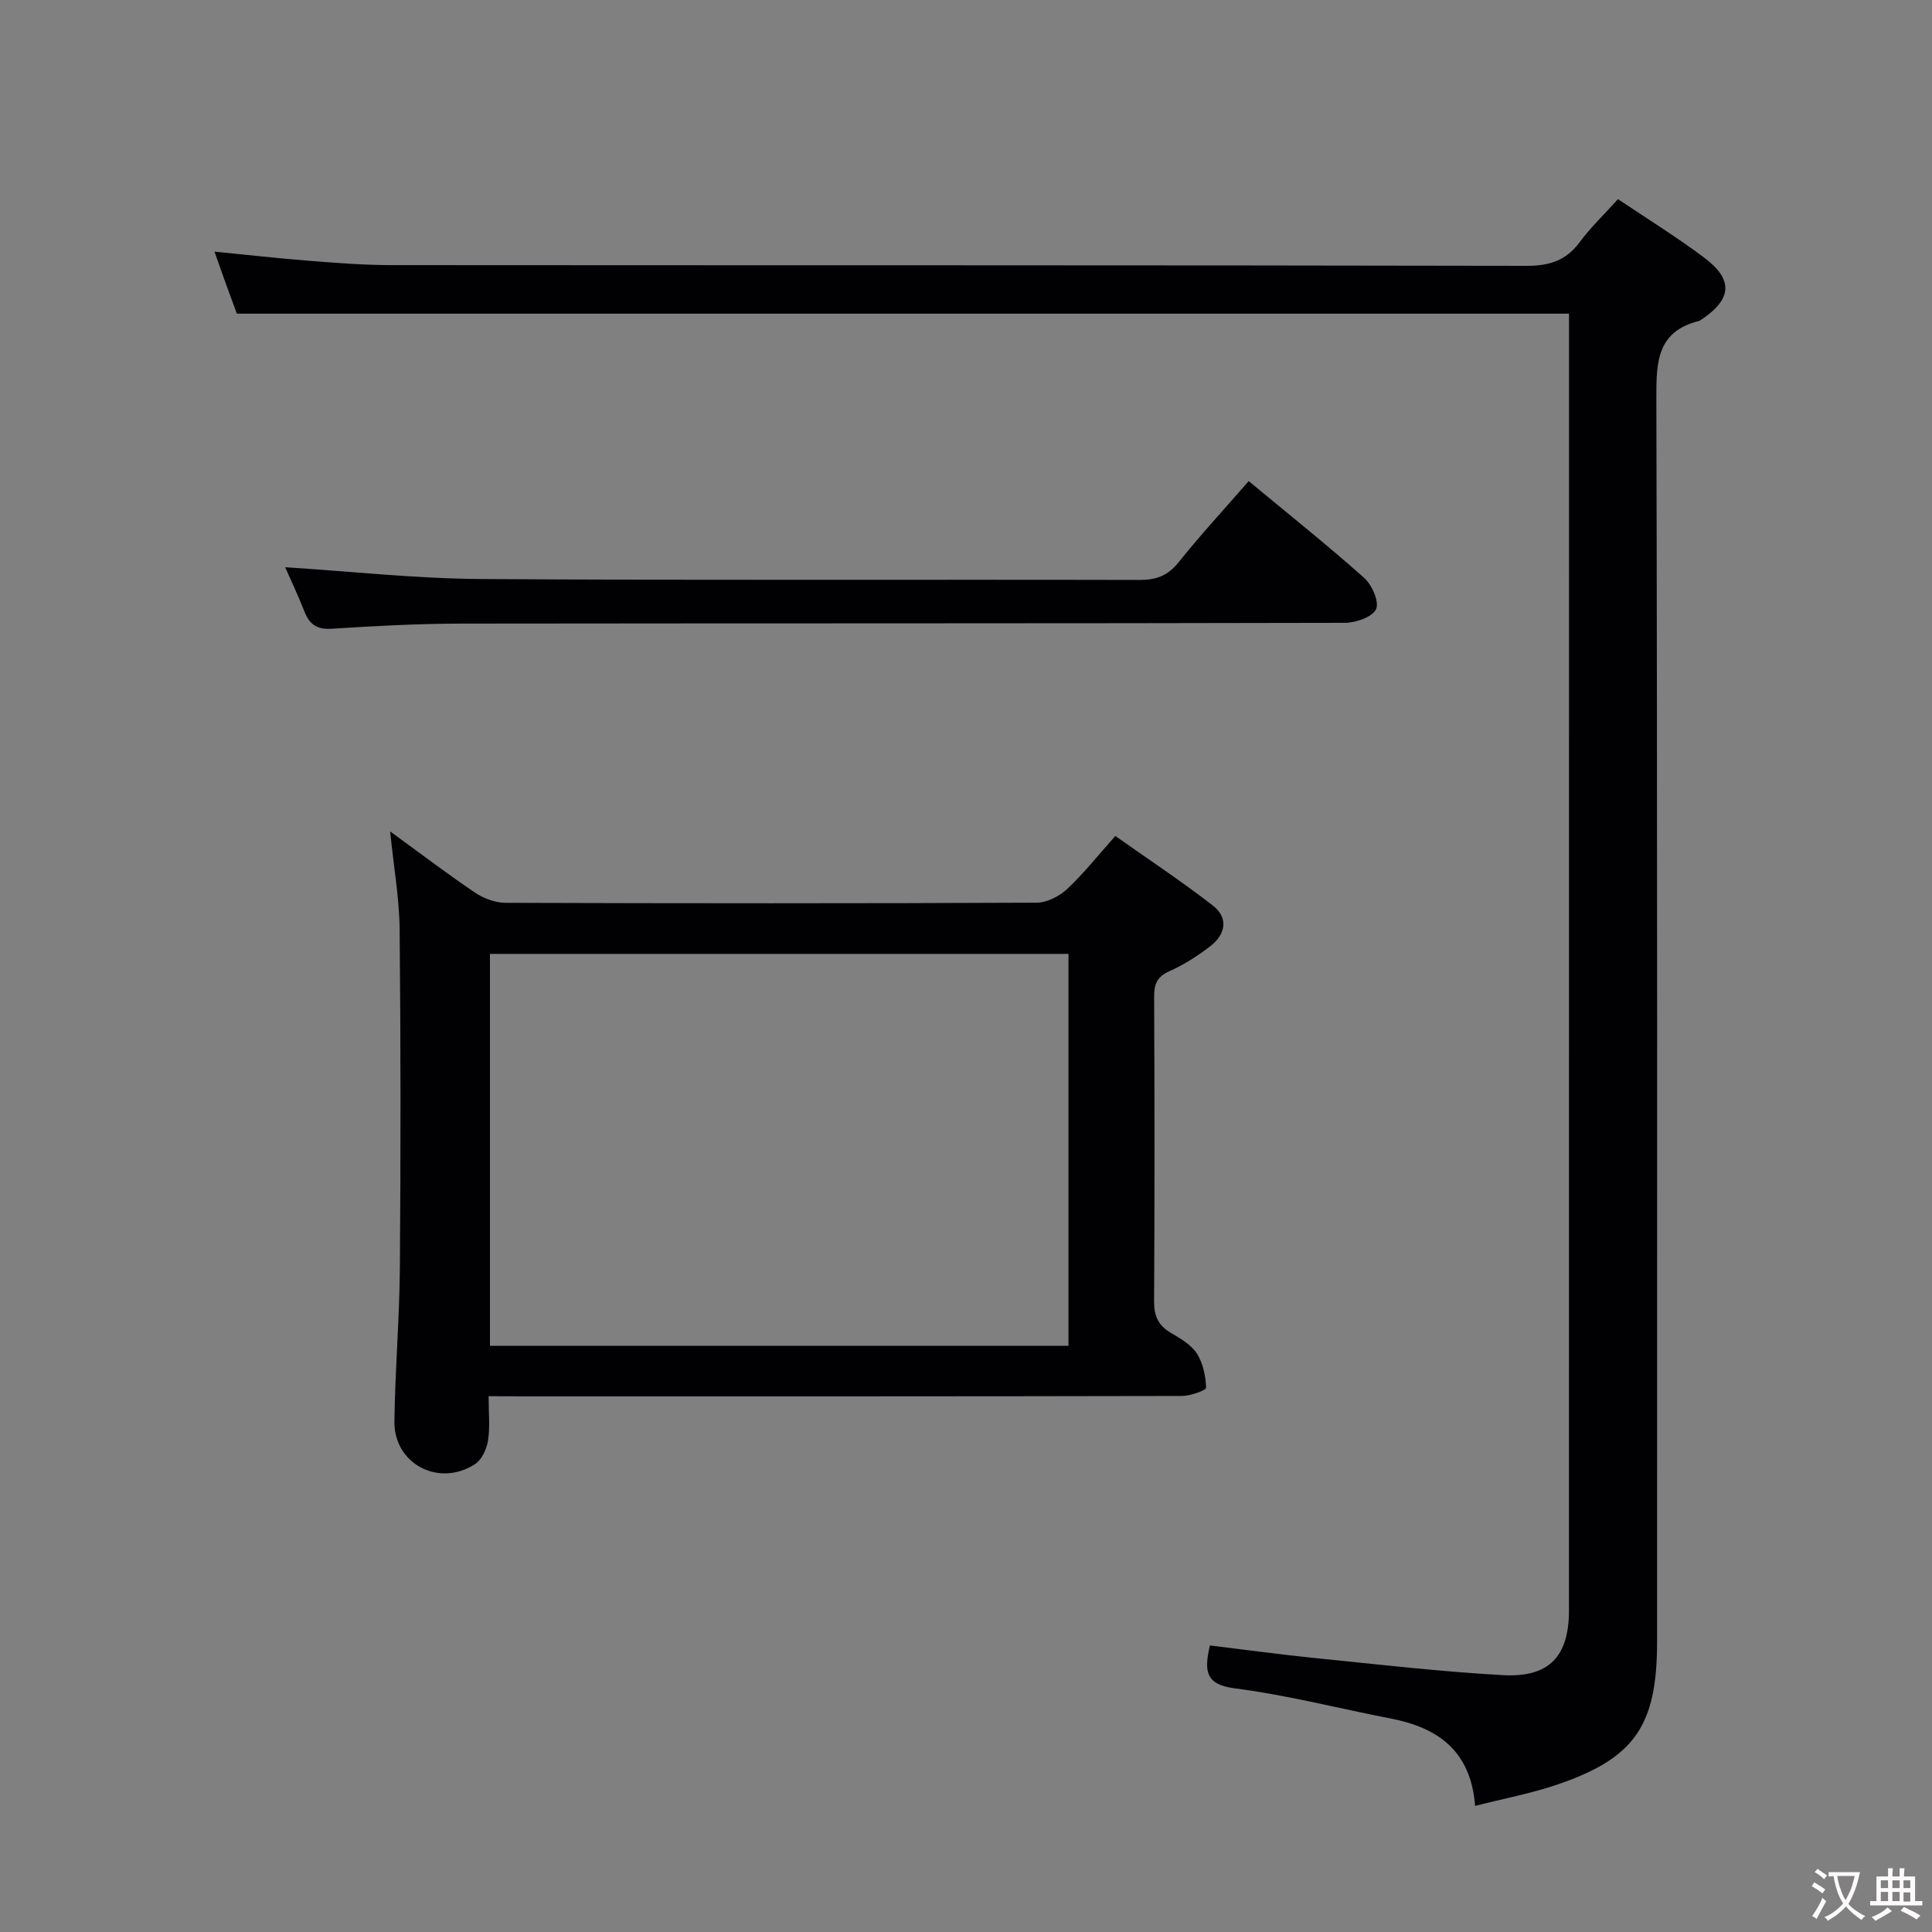 <svg enable-background="new 0 0 400 400" viewBox="0 0 400 400" xmlns="http://www.w3.org/2000/svg"><rect x="0" y="0" width="400" height="400" fill="#808080" stroke="none"/><g fill="#010103"><path d="m334.99 41.23c6.33 4.26 12.29 7.93 17.87 12.13 6.09 4.58 5.72 8.61-.67 12.85-.14.09-.28.21-.43.24-8.7 2.17-8.85 8.46-8.83 15.98.23 85.83.15 171.66.15 257.5 0 17.38-4.64 24.14-20.88 29.62-5.29 1.78-10.83 2.82-16.79 4.34-.9-11.47-7.76-16.21-17.48-18.09-10.75-2.08-21.39-4.85-32.22-6.23-6.13-.79-6.45-3.54-5.21-8.9 7.25.88 14.58 1.89 21.93 2.63 12.89 1.3 25.77 2.8 38.69 3.52 9.68.54 13.72-3.9 13.72-13.47.01-87.83.01-175.66.01-263.5 0-1.64 0-3.28 0-4.91-91.97 0-183.52 0-275.81 0-.51-1.38-1.36-3.67-2.19-5.96-.78-2.15-1.53-4.31-2.44-6.88 6.89.67 13.27 1.4 19.66 1.9 5.63.44 11.29.89 16.93.89 78.33.06 156.66-.01 235 .15 4.75.01 8.22-1.06 11.06-4.91 2.25-3.03 5.03-5.69 7.93-8.9z"/><path d="m101.16 289.07c0 3.57.32 6.43-.12 9.17-.28 1.75-1.27 3.96-2.66 4.87-7.47 4.89-16.83 0-16.72-8.8.13-10.64 1.05-21.26 1.13-31.9.18-23.32.18-46.64-.05-69.96-.06-6.4-1.2-12.79-1.97-20.32 6.39 4.65 11.89 8.84 17.61 12.7 1.78 1.2 4.18 2.08 6.3 2.09 36.65.12 73.3.14 109.95-.03 2.13-.01 4.68-1.32 6.29-2.81 3.39-3.16 6.29-6.84 10-11 6.75 4.77 13.62 9.32 20.13 14.35 3.34 2.58 2.74 5.98-.45 8.45-2.61 2.02-5.47 3.85-8.47 5.19-2.6 1.15-3.19 2.7-3.18 5.34.1 20.99.11 41.98-.01 62.97-.02 3.01.82 5 3.42 6.54 1.99 1.18 4.24 2.46 5.43 4.3 1.29 1.99 1.83 4.68 1.92 7.09.02.53-3.23 1.7-4.98 1.71-45.65.1-91.29.08-136.94.08-1.97-.03-3.94-.03-6.63-.03zm120.06-91.58c-40.08 0-79.8 0-119.78 0v81.14h119.78c0-27.26 0-54.15 0-81.14z"/><path d="m59.04 117.44c13.7.87 27.06 2.35 40.44 2.44 45.46.3 90.93.08 136.39.19 3.45.01 5.86-.82 8.09-3.59 4.56-5.7 9.52-11.07 14.57-16.87 8.14 6.75 16.2 13.18 23.89 20.02 1.63 1.45 3.18 4.96 2.48 6.49-.74 1.62-4.18 2.82-6.45 2.83-60.95.15-121.91.08-182.86.16-8.97.01-17.95.49-26.91 1.06-3.06.2-4.59-.87-5.64-3.54-1.32-3.35-2.87-6.63-4-9.19z"/></g><path d="m377.9 391.2c-.2.3-.4.5-.6.8-.7-.6-1.4-1-2.2-1.5.2-.3.4-.5.5-.8.6.4 1.4.8 2.3 1.5zm-1.8 6.1c-.2-.2-.5-.4-.9-.6.4-.6.8-1.2 1.2-1.9s.7-1.3.9-1.9c.3.3.5.5.8.7-.7 1.3-1.4 2.6-2 3.7zm2.2-9c-.3.3-.5.5-.6.8-.6-.6-1.3-1.1-2-1.5.3-.3.5-.5.6-.7.6.5 1.3.9 2 1.4zm.3.2v-.9h2 4.5c-.3 1.3-.6 2.5-1 3.6s-.9 2.1-1.4 3c.4.5 1 1 1.6 1.4s1.2.8 1.9 1.1c-.3.2-.5.4-.8.8-.4-.3-1-.7-1.6-1.2s-1.2-1.1-1.6-1.6c-.5.6-1.1 1.1-1.7 1.6s-1.4.9-2.1 1.4c-.1-.3-.3-.5-.7-.8.6-.2 1.2-.5 1.9-1s1.4-1.1 2-1.8c-.5-.8-.9-1.6-1.2-2.5s-.6-2-.8-3.2c-.4.1-.7.1-1 .1zm2.5 2.7c.3 1 .7 1.7 1 2.2.3-.5.6-1.1 1-2s.6-1.9.9-3h-3.2-.4c.1.9.3 1.8.7 2.8z" fill="#fcfafa"/><path d="m396.5 388.5v1.5 3.6h1.5v.9c-.4 0-1 0-1.7 0h-7.9c-.5 0-.9 0-1.2 0v-.9h1.3v-3.5c0-.7 0-1.2 0-1.6h2.4c0-.8 0-1.4 0-1.7h1c0 .3-.1.8-.1 1.7h1.5c0-.8 0-1.4 0-1.7h1c0 .3-.1.9-.1 1.7zm-8.2 9.2c-.2-.3-.5-.5-.8-.8.8-.3 1.4-.6 1.9-.9s1-.7 1.4-1.1c.3.3.6.5.9.8-1.6 1-2.8 1.6-3.4 2zm2.6-6.8v-1.6h-1.5v1.6zm0 2.7v-1.9h-1.5v1.9zm2.4-2.7v-1.6h-1.5v1.6zm0 2.7v-1.9h-1.5v1.9zm.2 2 .7-.8c.4.2.9.5 1.6.8s1.3.7 1.8 1c-.3.3-.5.5-.8.8-.4-.3-1.5-1-3.3-1.8zm2-4.7v-1.6h-1.4v1.6zm0 2.8v-1.9h-1.4v1.9z" fill="#fcfafa"/></svg>